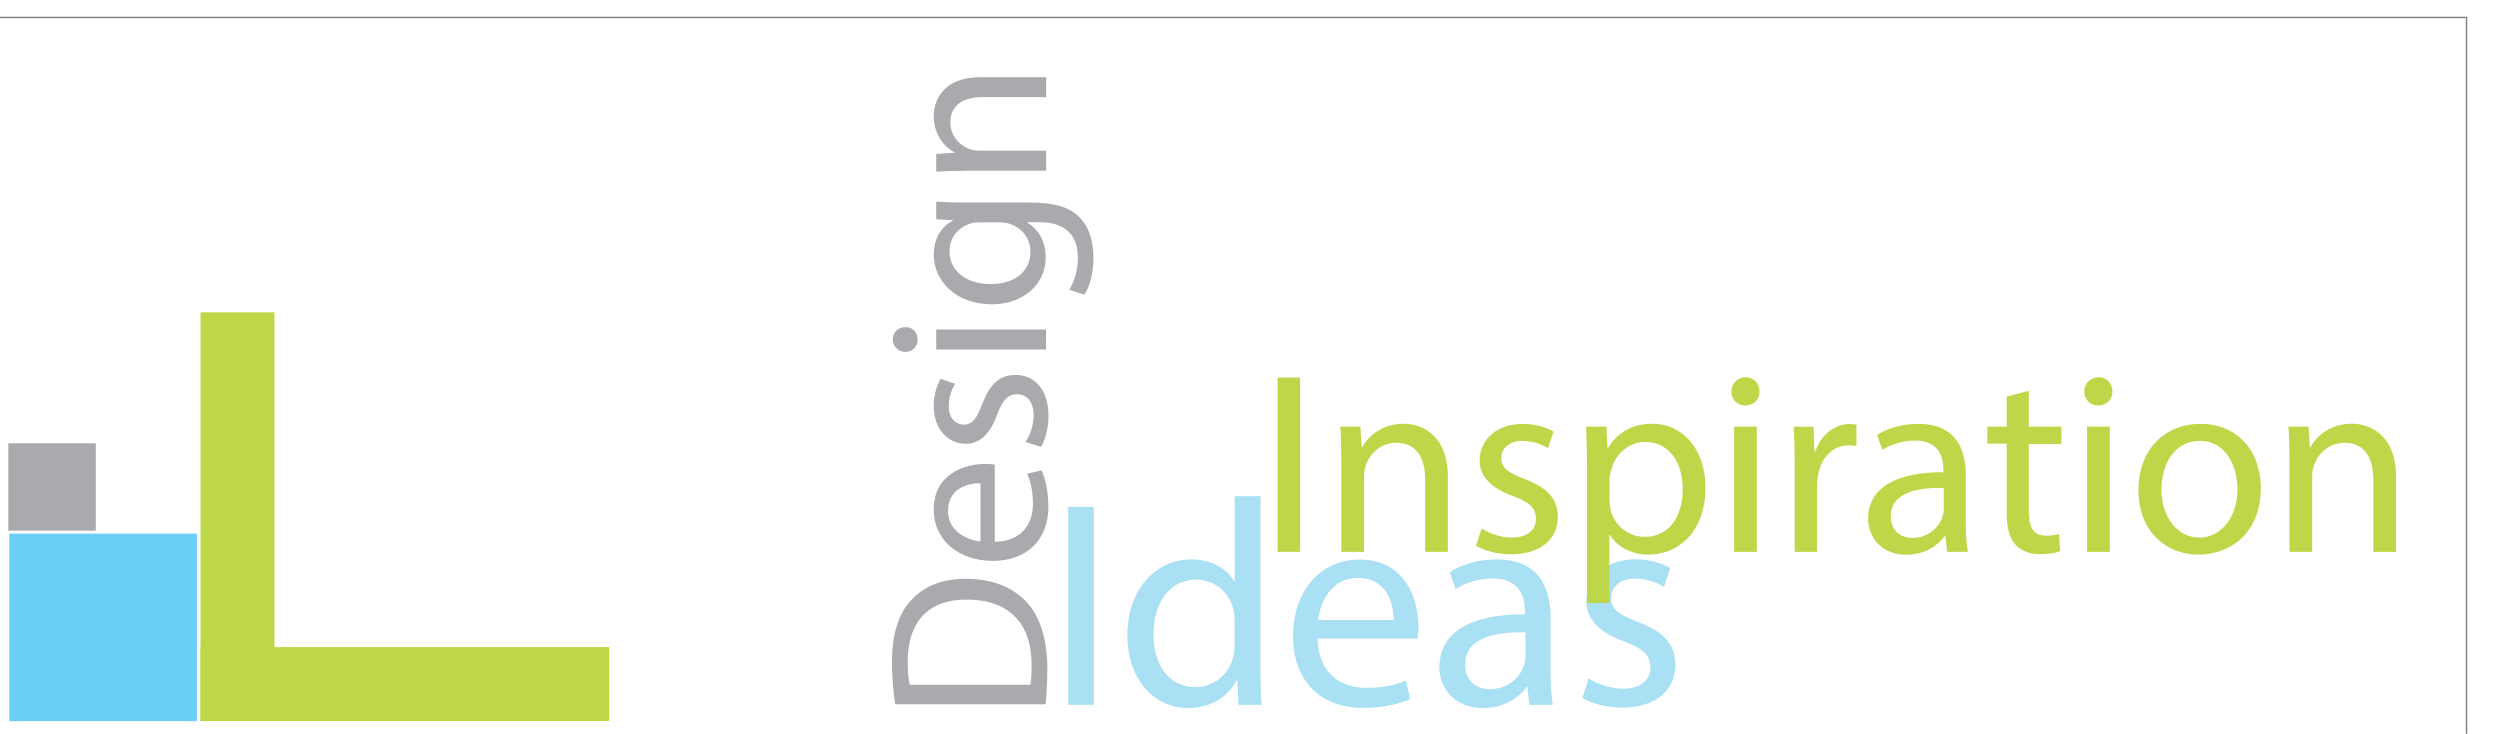<?xml version="1.0" encoding="utf-8"?>
<!-- Generator: Adobe Illustrator 20.1.0, SVG Export Plug-In . SVG Version: 6.00 Build 0)  -->
<svg version="1.1" id="Layer_1" xmlns="http://www.w3.org/2000/svg" xmlns:xlink="http://www.w3.org/1999/xlink" x="0px" y="0px"
	 viewBox="0 0 1717 504" style="enable-background:new 0 0 1717 504;" xml:space="preserve">
<style type="text/css">
	.st0{fill:#A8AAAD;}
	.st1{fill:#AAE0F4;}
	.st2{fill:#BDD749;}
	.st3{fill:none;stroke:#A8AAAD;stroke-width:1.349;stroke-miterlimit:10;}
	.st4{fill:#6BCEF6;}
	.st5{fill:none;stroke:#818181;stroke-miterlimit:10;}
</style>
<g>
	<g>
		<path class="st0" d="M614.8,483.7c-1.2-8.3-2.2-18.1-2.2-28.8c0-19.5,4.5-33.4,13.1-42.6c8.6-9.4,20.7-14.8,37.7-14.8
			c17.1,0,31.2,5.3,40.8,15.1c9.8,9.8,15.1,26,15.1,46.5c0,9.7-0.5,17.8-1.2,24.6H614.8z M707.7,470.2c0.6-3.4,0.8-8.4,0.8-13.7
			c0-29-16.2-44.7-44.6-44.7c-24.8-0.2-40.5,13.9-40.5,42.6c0,7,0.6,12.3,1.4,15.9H707.7z"/>
		<path class="st0" d="M683.2,372.1c18.5-0.3,26.2-12.2,26.2-25.9c0-9.8-1.7-15.7-3.9-20.9l9.8-2.3c2.2,4.8,4.7,13.1,4.7,25.1
			c0,23.2-15.3,37.1-38,37.1c-22.8,0-40.7-13.4-40.7-35.4c0-24.6,21.7-31.2,35.5-31.2c2.8,0,5,0.3,6.4,0.5V372.1z M673.4,331.9
			c-8.7-0.2-22.3,3.6-22.3,19c0,13.9,12.8,20,22.3,21V331.9z"/>
		<path class="st0" d="M704.4,303.6c2.6-4.1,5.5-11.2,5.5-18.1c0-10-5-14.7-11.2-14.7c-6.5,0-10.1,3.9-13.9,14
			c-4.8,13.6-12.3,20-21.4,20c-12.2,0-22.1-9.8-22.1-26c0-7.6,2.2-14.3,4.7-18.6l10,3.4c-1.9,3-4.4,8.4-4.4,15.4
			c0,8.1,4.7,12.6,10.3,12.6c6.2,0,9-4.5,12.8-14.3c5-13.1,11.5-19.8,22.8-19.8c13.3,0,22.6,10.3,22.6,28.2c0,8.3-2,15.9-5.1,21.2
			L704.4,303.6z"/>
		<path class="st0" d="M621.8,224.7c4.7-0.2,8.4,3.3,8.4,8.7c0,4.8-3.7,8.3-8.4,8.3c-4.8,0-8.6-3.6-8.6-8.6
			C613.3,227.9,617,224.7,621.8,224.7z M718.5,240H643v-13.7h75.4V240z"/>
		<path class="st0" d="M643,138.5c5.5,0.3,11.5,0.6,20.7,0.6h43.8c17.3,0,27.9,3.4,34.5,10.8c6.9,7.3,9,17.9,9,27.4
			c0,9-2.2,19-6.2,25.1l-10.4-3.4c3.1-5,5.9-12.8,5.9-22.1c0-14-7.3-24.3-26.3-24.3h-8.4v0.3c7,4.2,12.6,12.3,12.6,24
			c0,18.7-15.9,32.1-36.8,32.1c-25.6,0-40.1-16.7-40.1-34c0-13.1,6.9-20.3,13.1-23.5v-0.3l-11.4-0.6V138.5z M672.8,152.7
			c-2.3,0-4.4,0.2-6.2,0.8c-8,2.5-14.5,9.2-14.5,19.2c0,13.1,11.1,22.4,28.5,22.4c14.8,0,27.1-7.5,27.1-22.3c0-8.4-5.3-16.1-14-19
			c-2.3-0.8-5-1.1-7.3-1.1H672.8z"/>
		<path class="st0" d="M663.4,117.3c-7.8,0-14.2,0.2-20.4,0.6v-12.2l12.5-0.8v-0.3c-7.2-3.7-14.2-12.5-14.2-24.9
			c0-10.4,6.2-26.7,32.1-26.7h45.1v13.7H675c-12.2,0-22.3,4.5-22.3,17.5c0,9,6.4,16.1,14,18.4c1.7,0.6,4.1,0.9,6.4,0.9h45.4v13.7
			H663.4z"/>
	</g>
	<g>
		<path class="st1" d="M751.2,348.1v136h-17.6v-136H751.2z"/>
		<path class="st1" d="M865.7,340.8v118.1c0,8.7,0.2,18.6,0.8,25.2h-15.9l-0.8-17h-0.4c-5.4,10.9-17.4,19.2-33.3,19.2
			c-23.6,0-41.8-20-41.8-49.6c-0.2-32.5,20-52.5,43.8-52.5c14.9,0,25,7.1,29.5,14.9h0.4v-58.3H865.7z M847.9,426.2
			c0-2.2-0.2-5.2-0.8-7.5c-2.6-11.3-12.3-20.6-25.6-20.6c-18.4,0-29.3,16.1-29.3,37.7c0,19.8,9.7,36.1,28.9,36.1
			c11.9,0,22.8-7.9,26-21.2c0.6-2.4,0.8-4.8,0.8-7.7V426.2z"/>
		<path class="st1" d="M905,438.5c0.4,24,15.7,33.9,33.5,33.9c12.7,0,20.4-2.2,27-5l3,12.7c-6.3,2.8-17,6.1-32.5,6.1
			c-30.1,0-48-19.8-48-49.2s17.4-52.7,45.8-52.7c31.9,0,40.4,28.1,40.4,46c0,3.6-0.4,6.5-0.6,8.3H905z M957.1,425.8
			c0.2-11.3-4.6-28.9-24.6-28.9c-18,0-25.8,16.5-27.2,28.9H957.1z"/>
		<path class="st1" d="M1050.4,484.1l-1.4-12.3h-0.6c-5.4,7.7-15.9,14.5-29.9,14.5c-19.8,0-29.9-13.9-29.9-28.1
			c0-23.6,21-36.5,58.7-36.3v-2c0-8.1-2.2-22.6-22.2-22.6c-9.1,0-18.6,2.8-25.4,7.3l-4-11.7c8.1-5.2,19.8-8.7,32.1-8.7
			c29.9,0,37.1,20.4,37.1,40v36.5c0,8.5,0.4,16.8,1.6,23.4H1050.4z M1047.7,434.3c-19.4-0.4-41.4,3-41.4,22c0,11.5,7.7,17,16.8,17
			c12.7,0,20.8-8.1,23.6-16.3c0.6-1.8,1-3.8,1-5.7V434.3z"/>
		<path class="st1" d="M1091.1,465.9c5.2,3.4,14.5,7.1,23.4,7.1c12.9,0,19-6.5,19-14.5c0-8.5-5-13.1-18.2-18
			c-17.6-6.3-25.8-15.9-25.8-27.7c0-15.7,12.7-28.7,33.7-28.7c9.9,0,18.6,2.8,24,6.1l-4.4,12.9c-3.8-2.4-10.9-5.7-20-5.7
			c-10.5,0-16.3,6.1-16.3,13.3c0,8.1,5.9,11.7,18.6,16.5c17,6.5,25.6,14.9,25.6,29.5c0,17.2-13.3,29.3-36.5,29.3
			c-10.7,0-20.6-2.6-27.4-6.7L1091.1,465.9z"/>
	</g>
	<g>
		<path class="st2" d="M892.9,259.3V379h-15.4V259.3H892.9z"/>
		<path class="st2" d="M921.2,316.3c0-8.9-0.2-16.2-0.7-23.3h13.8l0.9,14.2h0.4c4.3-8.2,14.2-16.2,28.4-16.2
			c11.9,0,30.4,7.1,30.4,36.6V379h-15.6v-49.5c0-13.8-5.1-25.4-19.9-25.4c-10.3,0-18.3,7.3-21,16c-0.7,2-1.1,4.6-1.1,7.3V379h-15.6
			V316.3z"/>
		<path class="st2" d="M1017.6,363c4.6,3,12.8,6.2,20.6,6.2c11.4,0,16.7-5.7,16.7-12.8c0-7.5-4.4-11.5-16-15.8
			c-15.4-5.5-22.7-14-22.7-24.3c0-13.8,11.2-25.2,29.7-25.2c8.7,0,16.3,2.5,21.1,5.3l-3.9,11.4c-3.4-2.1-9.6-5-17.6-5
			c-9.2,0-14.4,5.3-14.4,11.7c0,7.1,5.1,10.3,16.3,14.6c14.9,5.7,22.5,13.1,22.5,25.9c0,15.1-11.7,25.7-32.1,25.7
			c-9.4,0-18.1-2.3-24.1-5.9L1017.6,363z"/>
		<path class="st2" d="M1090,321.1c0-11-0.4-19.9-0.7-28.1h14l0.7,14.7h0.4c6.4-10.5,16.5-16.7,30.5-16.7
			c20.8,0,36.4,17.6,36.4,43.7c0,30.9-18.8,46.2-39.1,46.2c-11.4,0-21.3-5-26.5-13.5h-0.4v46.7H1090V321.1z M1105.5,344
			c0,2.3,0.4,4.4,0.7,6.4c2.8,10.8,12.3,18.3,23.4,18.3c16.5,0,26.1-13.5,26.1-33.2c0-17.2-9.1-32-25.6-32
			c-10.7,0-20.6,7.6-23.6,19.4c-0.5,2-1.1,4.3-1.1,6.4V344z"/>
		<path class="st2" d="M1208.4,268.9c0.2,5.3-3.7,9.6-9.9,9.6c-5.5,0-9.4-4.3-9.4-9.6c0-5.5,4.1-9.8,9.8-9.8
			C1204.7,259.1,1208.4,263.4,1208.4,268.9z M1191,379V293h15.6V379H1191z"/>
		<path class="st2" d="M1232.6,319.9c0-10.1-0.2-18.8-0.7-26.8h13.7l0.5,16.9h0.7c3.9-11.5,13.3-18.8,23.8-18.8c1.8,0,3,0.2,4.4,0.5
			v14.7c-1.6-0.4-3.2-0.5-5.3-0.5c-11,0-18.8,8.3-21,20.1c-0.4,2.1-0.7,4.6-0.7,7.3V379h-15.4V319.9z"/>
		<path class="st2" d="M1337.3,379l-1.2-10.8h-0.5c-4.8,6.7-14,12.8-26.3,12.8c-17.4,0-26.3-12.3-26.3-24.7
			c0-20.8,18.5-32.1,51.7-32v-1.8c0-7.1-2-19.9-19.5-19.9c-8,0-16.3,2.5-22.4,6.4l-3.6-10.3c7.1-4.6,17.4-7.6,28.2-7.6
			c26.3,0,32.7,17.9,32.7,35.2v32.1c0,7.5,0.4,14.7,1.4,20.6H1337.3z M1335,335.1c-17-0.4-36.4,2.7-36.4,19.4
			c0,10.1,6.7,14.9,14.7,14.9c11.2,0,18.3-7.1,20.8-14.4c0.5-1.6,0.9-3.4,0.9-5V335.1z"/>
		<path class="st2" d="M1393.4,268.4V293h22.4v11.9h-22.4v46.3c0,10.7,3,16.7,11.7,16.7c4.1,0,7.1-0.5,9.1-1.1l0.7,11.7
			c-3,1.2-7.8,2.1-13.8,2.1c-7.3,0-13.1-2.3-16.9-6.6c-4.4-4.6-6-12.3-6-22.4v-46.9h-13.3V293h13.3v-20.6L1393.4,268.4z"/>
		<path class="st2" d="M1450.8,268.9c0.2,5.3-3.7,9.6-9.9,9.6c-5.5,0-9.4-4.3-9.4-9.6c0-5.5,4.1-9.8,9.8-9.8
			C1447.1,259.1,1450.8,263.4,1450.8,268.9z M1433.4,379V293h15.6V379H1433.4z"/>
		<path class="st2" d="M1552.7,335.3c0,31.8-22,45.6-42.8,45.6c-23.3,0-41.2-17-41.2-44.2c0-28.8,18.8-45.6,42.6-45.6
			C1536,291.1,1552.7,309,1552.7,335.3z M1484.5,336.2c0,18.8,10.8,33,26.1,33c14.9,0,26.1-14,26.1-33.4c0-14.6-7.3-33-25.7-33
			C1492.5,302.8,1484.5,319.9,1484.5,336.2z"/>
		<path class="st2" d="M1572.4,316.3c0-8.9-0.2-16.2-0.7-23.3h13.8l0.9,14.2h0.4c4.3-8.2,14.2-16.2,28.4-16.2
			c11.9,0,30.4,7.1,30.4,36.6V379h-15.6v-49.5c0-13.8-5.1-25.4-19.9-25.4c-10.3,0-18.3,7.3-21,16c-0.7,2-1.1,4.6-1.1,7.3V379h-15.6
			V316.3z"/>
	</g>
	<g>
		<rect x="6.4" y="305.1" class="st0" width="58.7" height="58.7"/>
		<rect x="6.4" y="305.1" class="st3" width="58.7" height="58.7"/>
		<rect x="6.4" y="366.5" class="st4" width="128.8" height="128.8"/>
		<rect x="137.7" y="444.4" class="st2" width="280.7" height="50.8"/>
		<rect x="137.7" y="214.5" class="st2" width="50.8" height="280.7"/>
	</g>
	<rect x="-22" y="12" class="st5" width="1716" height="502"/>
</g>
</svg>
